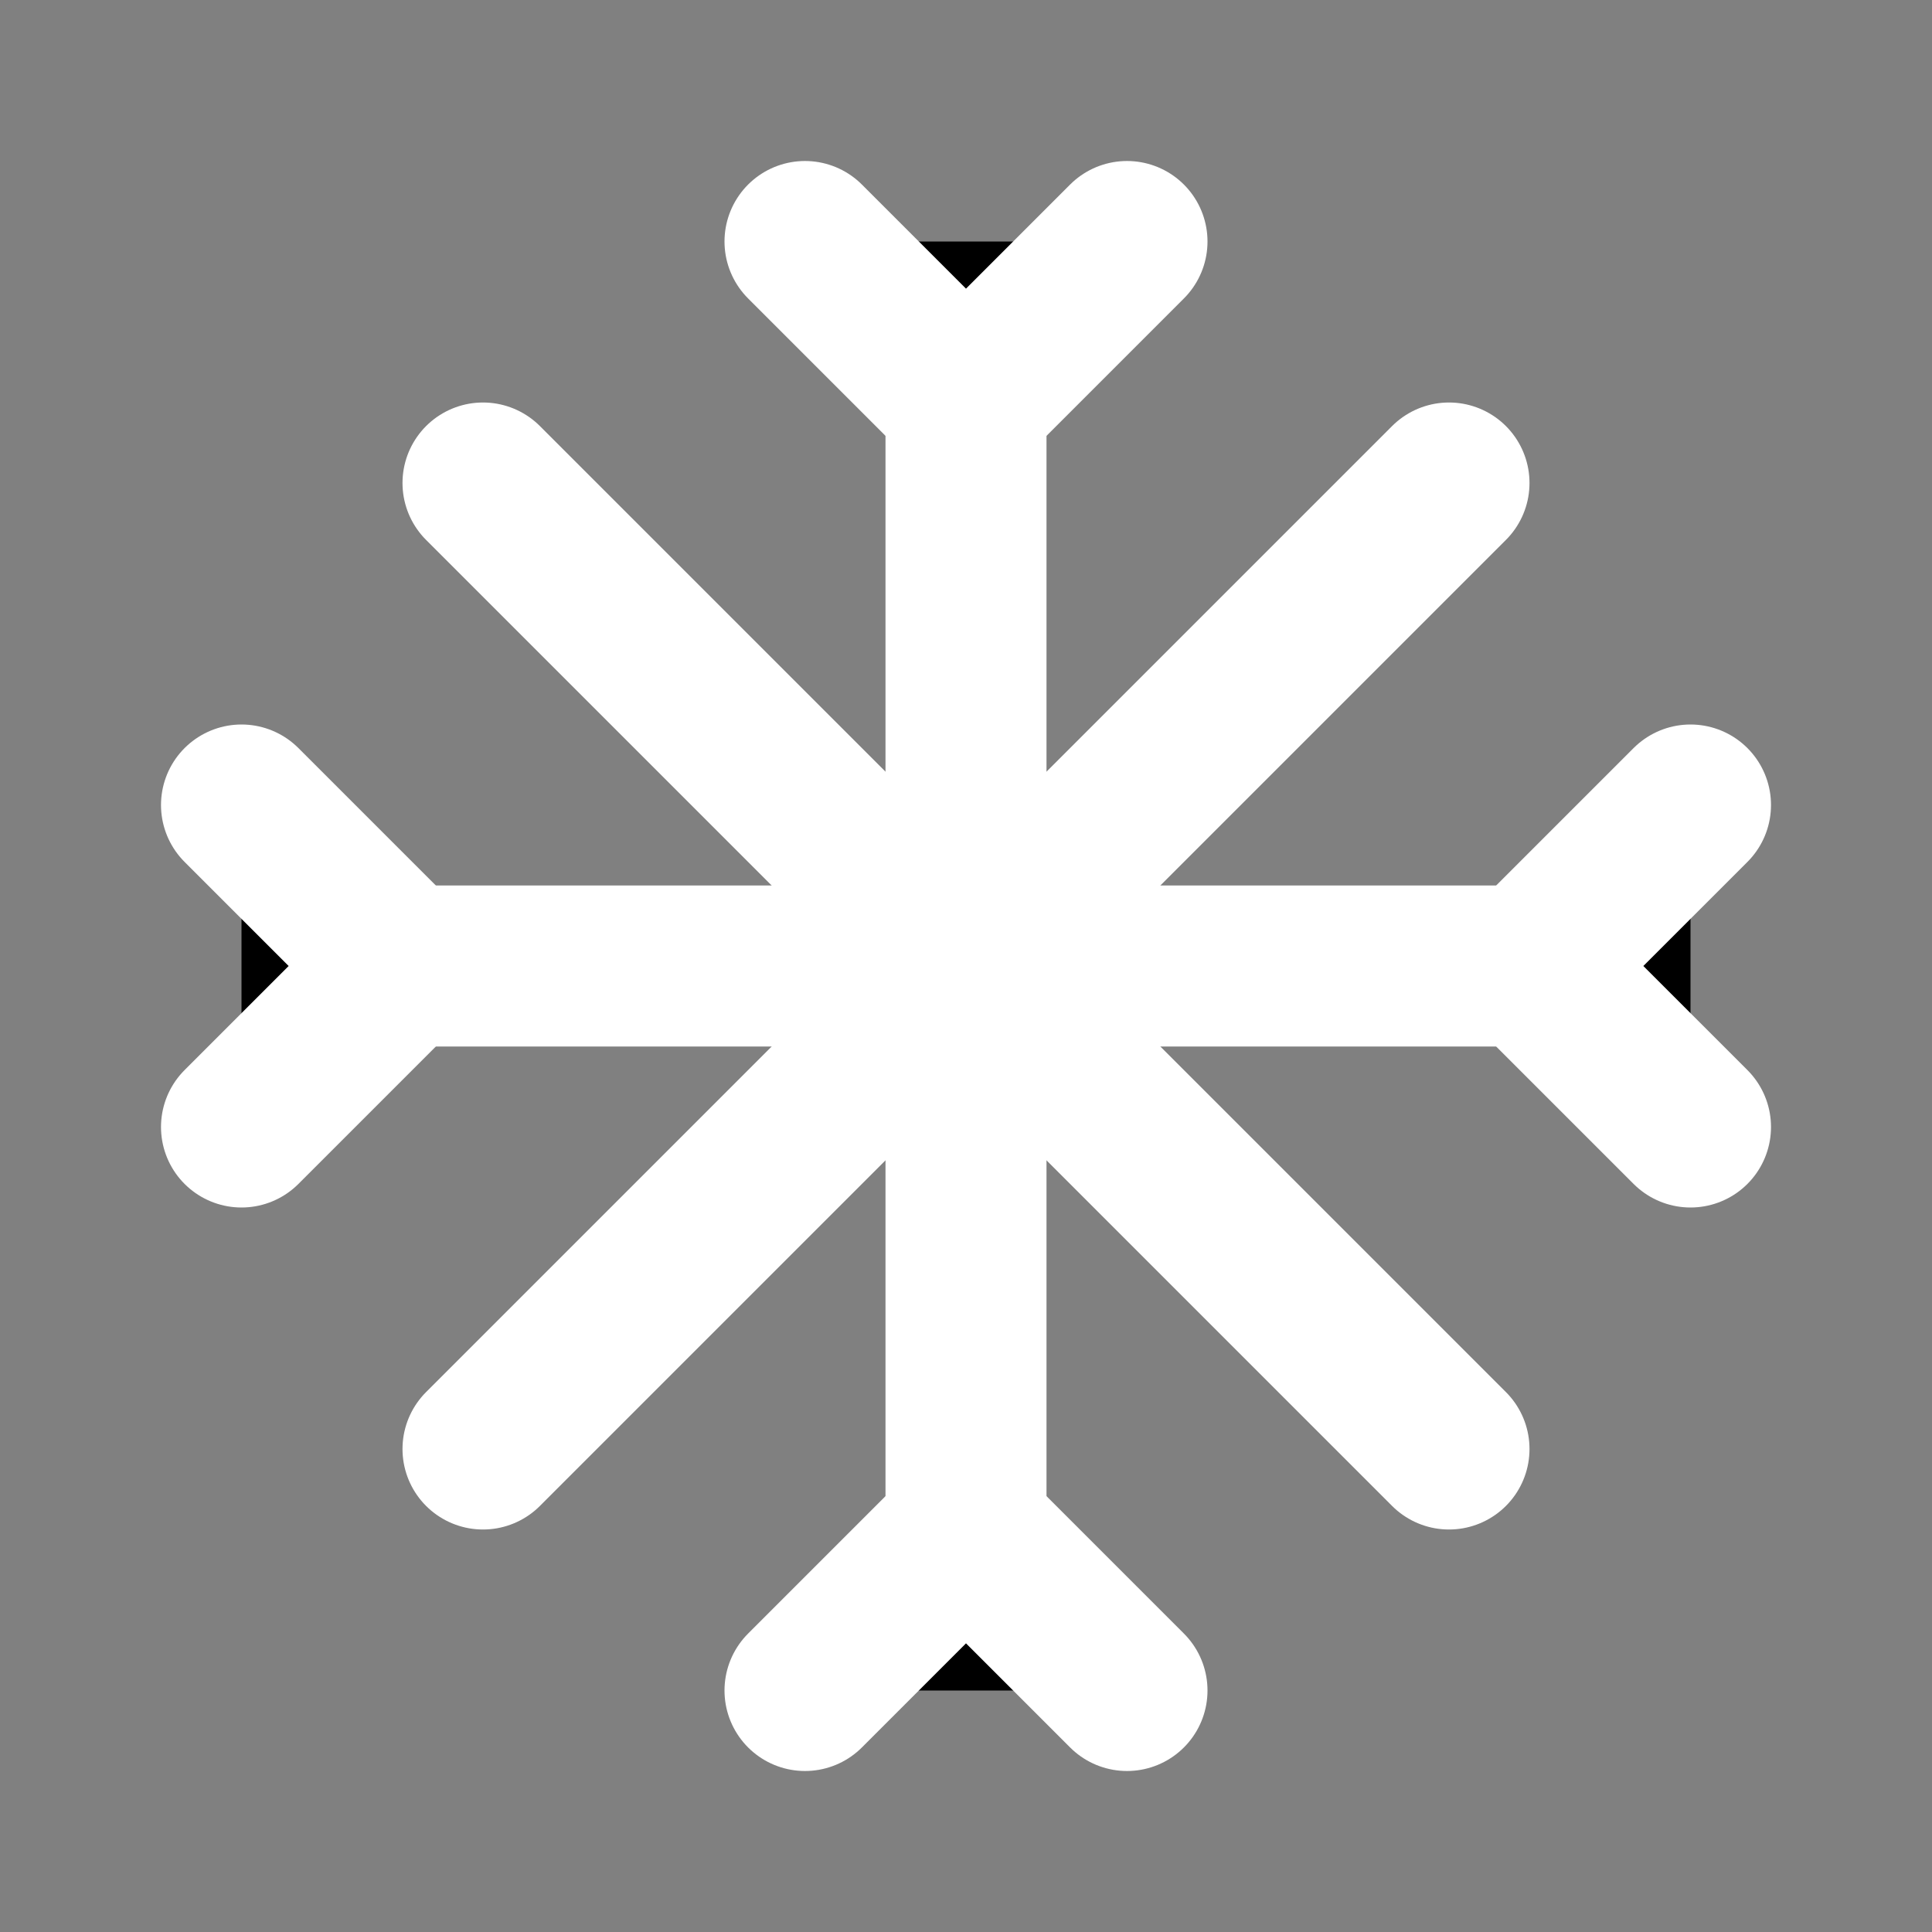 <svg width="24" height="24" viewBox="0 0 24 24" xmlns="http://www.w3.org/2000/svg">
<rect x="0" y="0" width="24" height="24" fill="#808080" stroke="none"/>
<path d="M12 19V5"  stroke="#FFFFFF" stroke-width="2" stroke-linecap="round"/>
<path d="M10 21L12 19L14 21"  stroke="#FFFFFF" stroke-width="2" stroke-linecap="round" stroke-linejoin="round"/>
<path d="M10 3L12 5L14 3"  stroke="#FFFFFF" stroke-width="2" stroke-linecap="round" stroke-linejoin="round"/>
<path d="M18 18L6 6"  stroke="#FFFFFF" stroke-width="2" stroke-linecap="round"/>
<path d="M6 18L18 6"  stroke="#FFFFFF" stroke-width="2" stroke-linecap="round"/>
<path d="M19 12H5"  stroke="#FFFFFF" stroke-width="2" stroke-linecap="round"/>
<path d="M21 14L19 12L21 10"  stroke="#FFFFFF" stroke-width="2" stroke-linecap="round" stroke-linejoin="round"/>
<path d="M3 14L5 12L3 10"  stroke="#FFFFFF" stroke-width="2" stroke-linecap="round" stroke-linejoin="round"/>
</svg>
